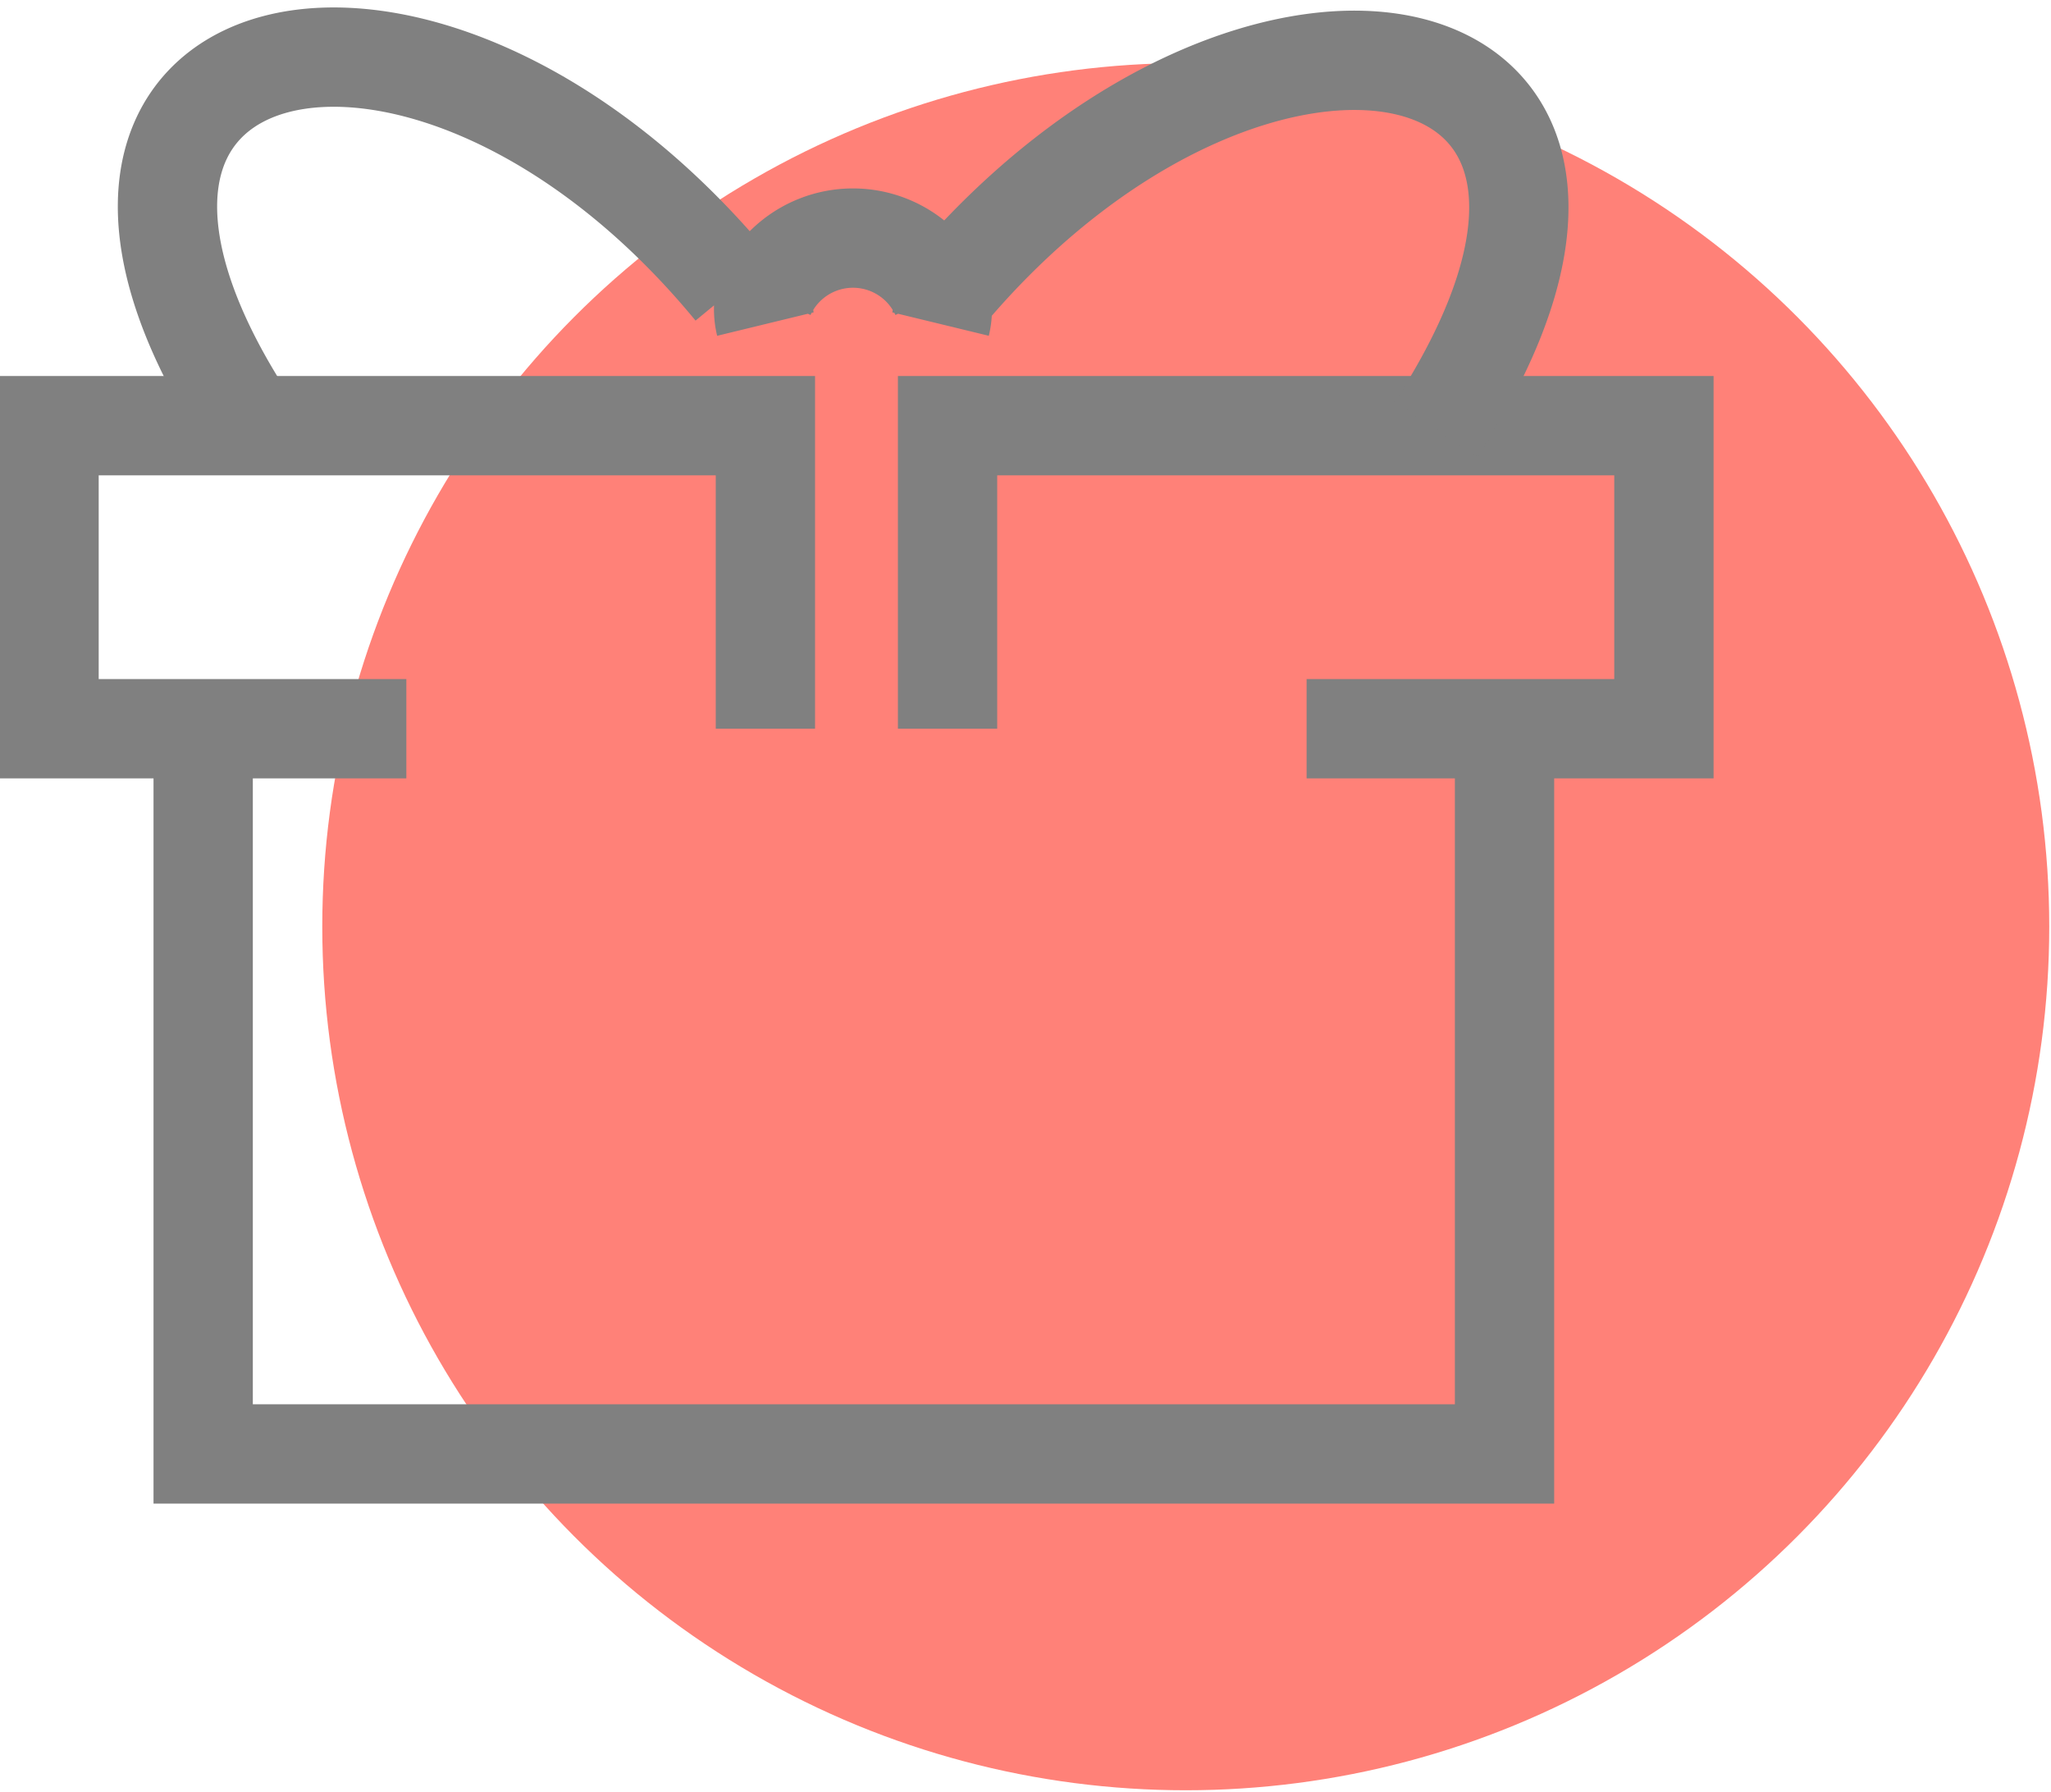 <svg id="Layer_1" data-name="Layer 1" xmlns="http://www.w3.org/2000/svg" viewBox="0 0 11.71 10.23"><g id="Layer_1-2" data-name="Layer_1"><circle cx="6.77" cy="5.29" r="4.93" style="fill:#ff8178"/><polyline points="8.59 4.16 8.59 8.3 1.16 8.3 1.16 4.16" style="fill:none;stroke:gray;stroke-miterlimit:10;stroke-width:0.567px"/><polyline points="7.46 4.16 9.5 4.16 9.5 2.43 5.41 2.43 5.41 4.16" style="fill:none;stroke:gray;stroke-miterlimit:10;stroke-width:0.567px"/><path d="M540.17,318a.36.36,0,0,1,0-.17.55.55,0,0,1,1,0,.36.36,0,0,1,0,.17m2.83.6c1.53-2.36-1-2.89-2.78-.8m-4,.77c-1.51-2.3,1-2.92,2.77-.77" transform="translate(-535.8 -316.15)" style="fill:none;stroke:gray;stroke-miterlimit:10;stroke-width:0.567px"/><polyline points="2.32 4.16 0.28 4.16 0.28 2.43 4.37 2.43 4.37 4.16" style="fill:none;stroke:gray;stroke-miterlimit:10;stroke-width:0.567px"/></g></svg>